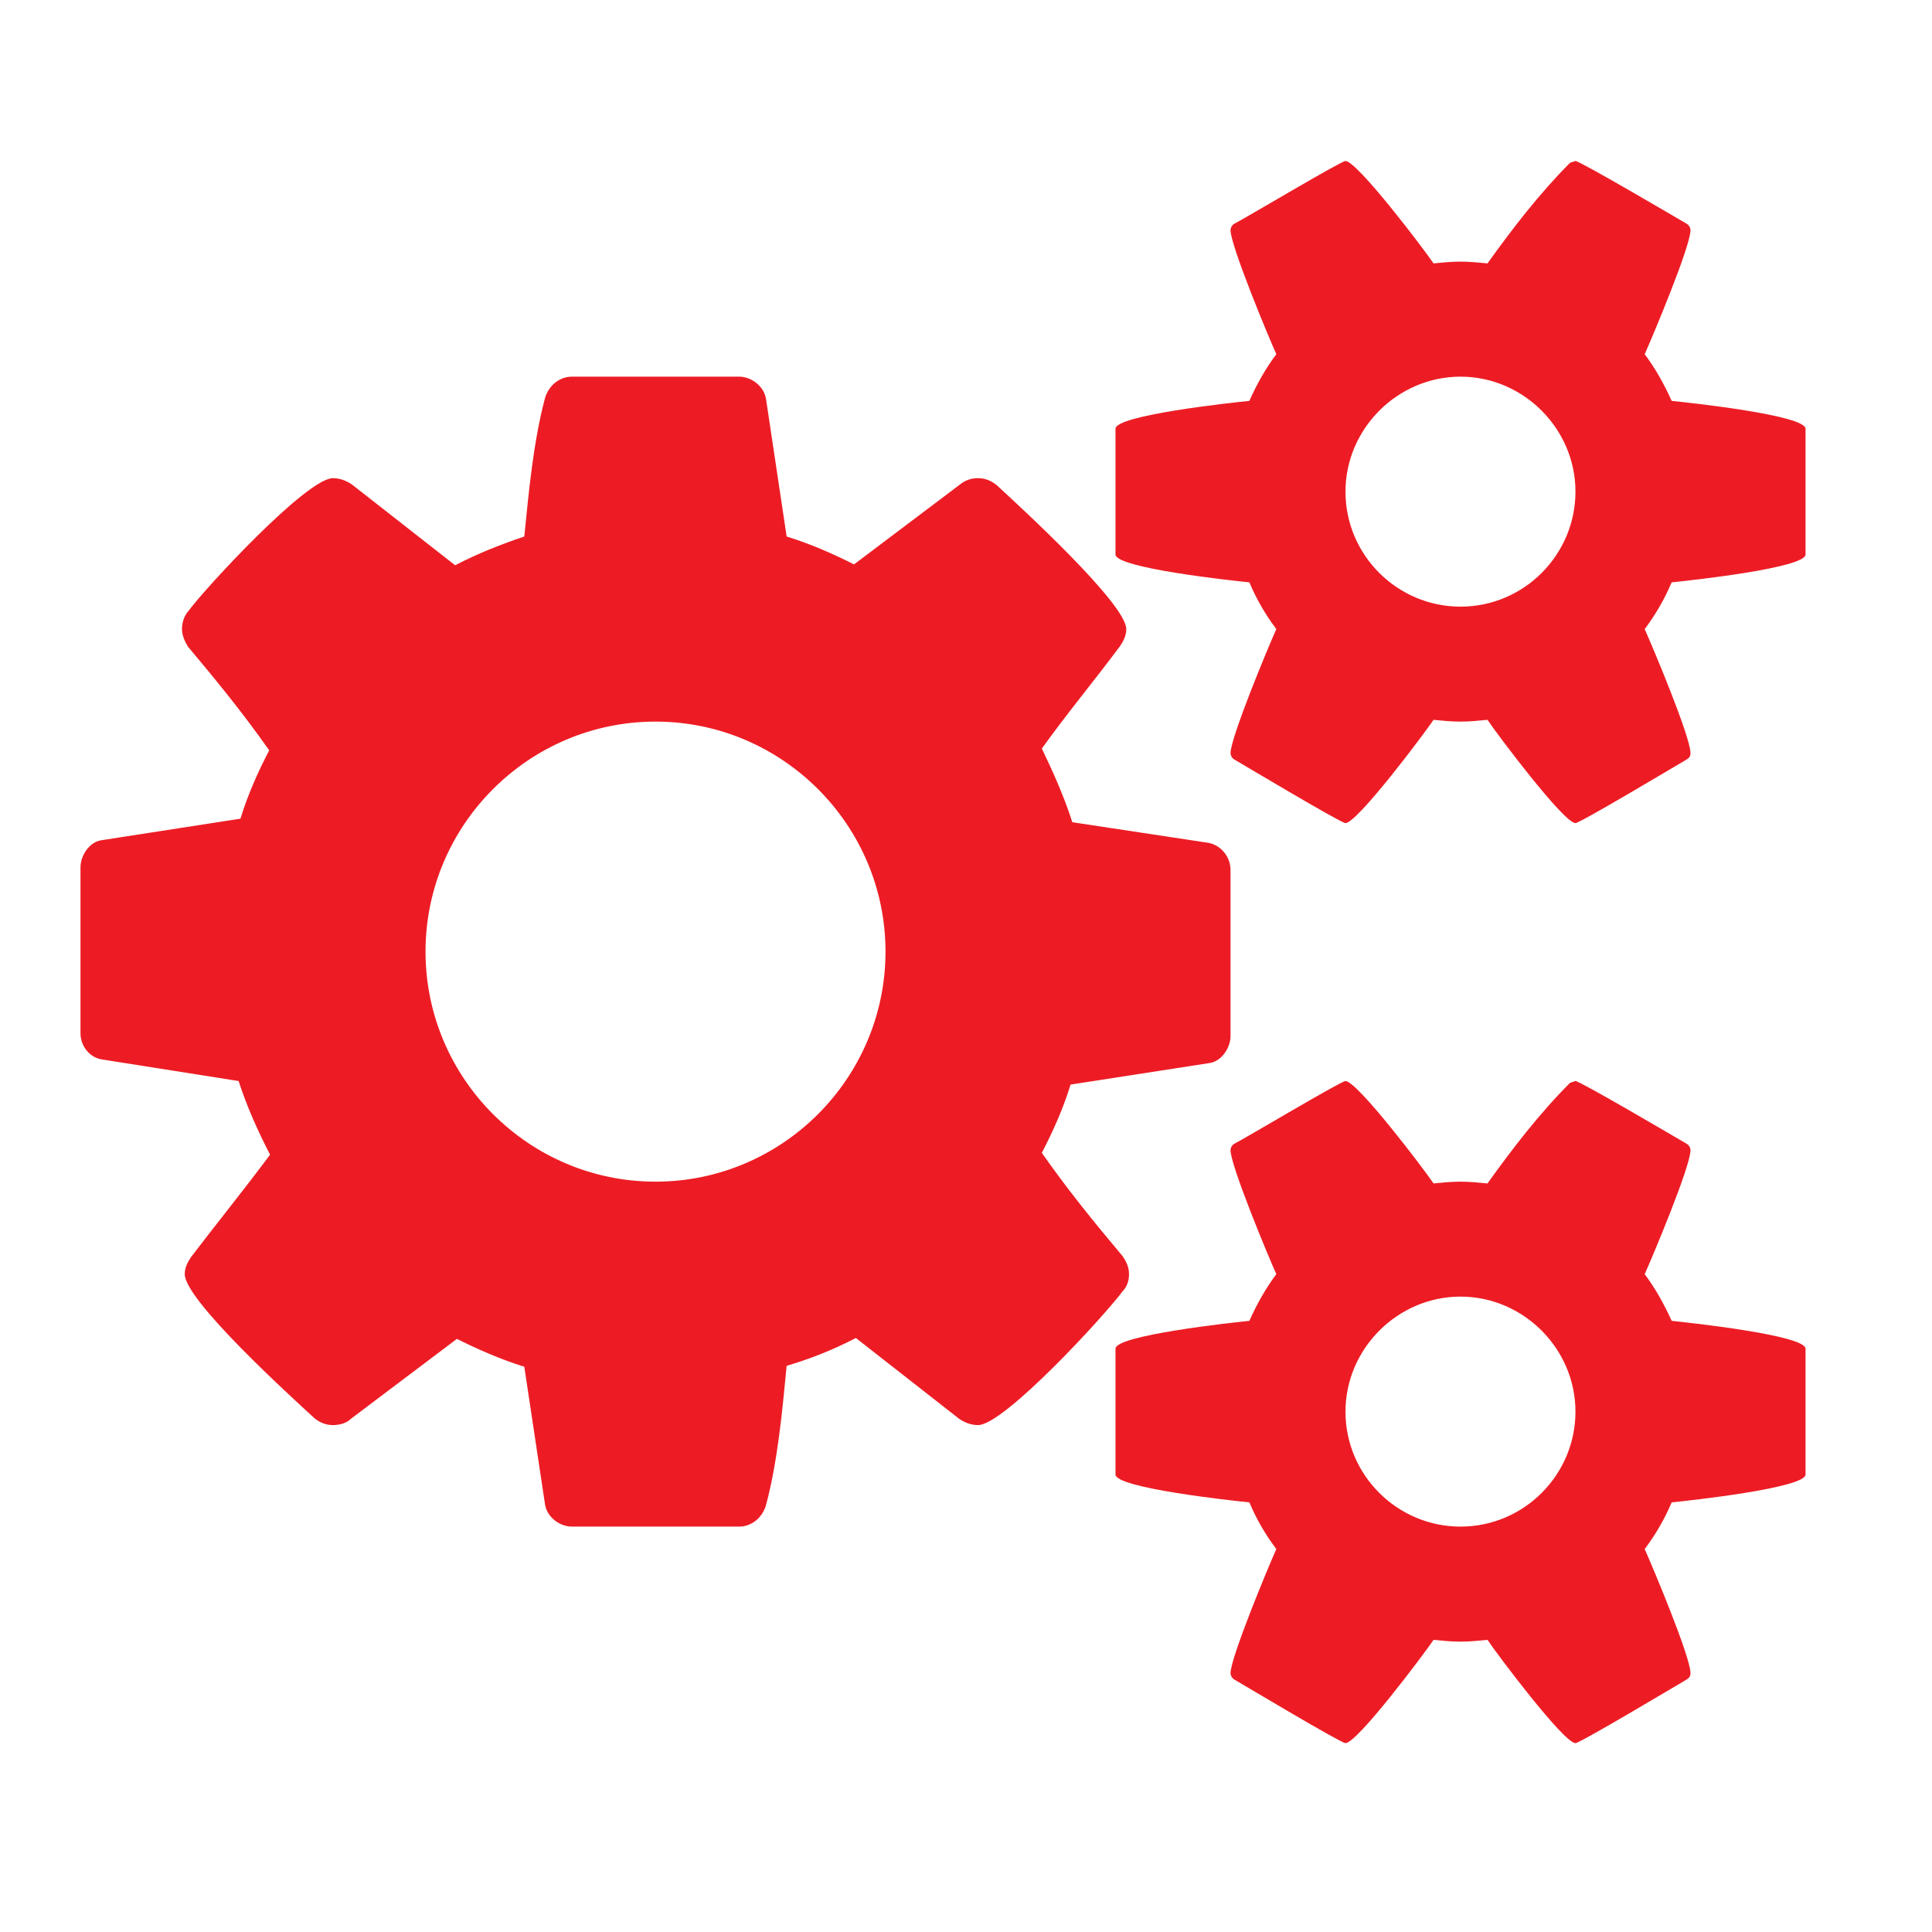 <?xml version="1.0" encoding="UTF-8"?>
<svg width="24px" height="24px" viewBox="0 0 24 24" version="1.1" xmlns="http://www.w3.org/2000/svg" xmlns:xlink="http://www.w3.org/1999/xlink">
    <!-- Generator: Sketch 62 (91390) - https://sketch.com -->
    <title>icon/features/crud</title>
    <desc>Created with Sketch.</desc>
    <g id="icon/features/crud" stroke="none" stroke-width="1" fill="none" fill-rule="evenodd">
        <path d="M19.571,10.225 C19.627,10.225 20.821,9.511 20.955,9.433 C20.989,9.411 21,9.388 21,9.355 C21,9.154 20.531,8.038 20.431,7.815 C20.565,7.636 20.676,7.446 20.766,7.234 C20.989,7.212 22.429,7.056 22.429,6.888 L22.429,5.326 C22.429,5.158 20.989,5.002 20.766,4.98 C20.676,4.779 20.565,4.578 20.431,4.4 C20.531,4.176 21,3.06 21,2.859 C21,2.837 20.989,2.804 20.955,2.781 C20.821,2.703 19.627,2 19.571,2 L19.504,2.022 C19.125,2.402 18.79,2.837 18.478,3.272 C18.366,3.261 18.254,3.25 18.143,3.25 C18.031,3.25 17.92,3.261 17.808,3.272 C17.696,3.105 16.859,2 16.714,2 C16.659,2 15.464,2.714 15.33,2.781 C15.297,2.804 15.286,2.837 15.286,2.859 C15.286,3.049 15.754,4.176 15.855,4.4 C15.721,4.578 15.609,4.779 15.52,4.98 C15.297,5.002 13.857,5.158 13.857,5.326 L13.857,6.888 C13.857,7.056 15.297,7.212 15.52,7.234 C15.609,7.446 15.721,7.636 15.855,7.815 C15.754,8.038 15.286,9.165 15.286,9.355 C15.286,9.377 15.297,9.411 15.33,9.433 C15.464,9.511 16.659,10.225 16.714,10.225 C16.859,10.225 17.696,9.109 17.808,8.942 C17.92,8.953 18.031,8.964 18.143,8.964 C18.254,8.964 18.366,8.953 18.478,8.942 C18.589,9.109 19.426,10.225 19.571,10.225 Z M18.143,7.536 C17.362,7.536 16.714,6.9 16.714,6.107 C16.714,5.326 17.362,4.679 18.143,4.679 C18.924,4.679 19.571,5.326 19.571,6.107 C19.571,6.888 18.935,7.536 18.143,7.536 Z M9.181,18.964 C9.337,18.964 9.471,18.853 9.516,18.696 C9.661,18.15 9.717,17.536 9.772,16.967 C10.074,16.877 10.353,16.766 10.632,16.621 L11.915,17.625 C11.982,17.67 12.06,17.703 12.15,17.703 C12.473,17.703 13.723,16.342 13.946,16.04 C14.002,15.984 14.025,15.906 14.025,15.828 C14.025,15.739 13.991,15.672 13.946,15.605 C13.589,15.181 13.254,14.768 12.942,14.321 C13.087,14.042 13.21,13.763 13.299,13.473 L15.029,13.205 C15.174,13.183 15.286,13.016 15.286,12.871 L15.286,10.806 C15.286,10.65 15.174,10.504 15.018,10.471 L13.321,10.214 C13.221,9.902 13.087,9.6 12.942,9.299 C13.254,8.864 13.589,8.462 13.913,8.027 C13.958,7.96 13.991,7.893 13.991,7.815 C13.991,7.502 12.674,6.297 12.384,6.029 C12.317,5.973 12.239,5.94 12.15,5.94 C12.071,5.94 11.993,5.962 11.926,6.018 L10.609,7.011 C10.342,6.877 10.063,6.754 9.772,6.665 L9.516,4.958 C9.493,4.801 9.337,4.679 9.181,4.679 L7.105,4.679 C6.949,4.679 6.815,4.79 6.77,4.946 C6.625,5.493 6.569,6.107 6.513,6.665 C6.212,6.766 5.933,6.877 5.654,7.022 L4.371,6.018 C4.304,5.973 4.225,5.94 4.136,5.94 C3.813,5.94 2.563,7.29 2.339,7.592 C2.283,7.658 2.261,7.737 2.261,7.815 C2.261,7.893 2.295,7.971 2.339,8.038 C2.696,8.462 3.031,8.875 3.344,9.321 C3.199,9.6 3.076,9.879 2.987,10.17 L1.257,10.438 C1.112,10.46 1,10.627 1,10.772 L1,12.837 C1,12.993 1.112,13.138 1.268,13.161 L2.964,13.429 C3.065,13.741 3.199,14.042 3.355,14.344 C3.031,14.779 2.696,15.192 2.373,15.616 C2.328,15.683 2.295,15.75 2.295,15.828 C2.295,16.152 3.612,17.346 3.902,17.614 C3.969,17.67 4.047,17.703 4.136,17.703 C4.214,17.703 4.304,17.681 4.359,17.625 L5.676,16.632 C5.944,16.766 6.223,16.888 6.513,16.978 L6.77,18.685 C6.792,18.842 6.949,18.964 7.105,18.964 L9.181,18.964 Z M8.143,14.679 C6.569,14.679 5.286,13.395 5.286,11.821 C5.286,10.248 6.569,8.964 8.143,8.964 C9.717,8.964 11,10.248 11,11.821 C11,13.395 9.717,14.679 8.143,14.679 Z M19.571,21.654 C19.627,21.654 20.821,20.94 20.955,20.862 C20.989,20.839 21,20.817 21,20.784 C21,20.583 20.531,19.467 20.431,19.243 C20.565,19.065 20.676,18.875 20.766,18.663 C20.989,18.641 22.429,18.484 22.429,18.317 L22.429,16.754 C22.429,16.587 20.989,16.431 20.766,16.408 C20.676,16.208 20.565,16.007 20.431,15.828 C20.531,15.605 21,14.489 21,14.288 C21,14.266 20.989,14.232 20.955,14.21 C20.821,14.132 19.627,13.429 19.571,13.429 L19.504,13.451 C19.125,13.83 18.79,14.266 18.478,14.701 C18.366,14.69 18.254,14.679 18.143,14.679 C18.031,14.679 17.92,14.69 17.808,14.701 C17.696,14.533 16.859,13.429 16.714,13.429 C16.659,13.429 15.464,14.143 15.33,14.21 C15.297,14.232 15.286,14.266 15.286,14.288 C15.286,14.478 15.754,15.605 15.855,15.828 C15.721,16.007 15.609,16.208 15.52,16.408 C15.297,16.431 13.857,16.587 13.857,16.754 L13.857,18.317 C13.857,18.484 15.297,18.641 15.52,18.663 C15.609,18.875 15.721,19.065 15.855,19.243 C15.754,19.467 15.286,20.594 15.286,20.784 C15.286,20.806 15.297,20.839 15.33,20.862 C15.464,20.94 16.659,21.654 16.714,21.654 C16.859,21.654 17.696,20.538 17.808,20.371 C17.92,20.382 18.031,20.393 18.143,20.393 C18.254,20.393 18.366,20.382 18.478,20.371 C18.589,20.538 19.426,21.654 19.571,21.654 Z M18.143,18.964 C17.362,18.964 16.714,18.328 16.714,17.536 C16.714,16.754 17.362,16.107 18.143,16.107 C18.924,16.107 19.571,16.754 19.571,17.536 C19.571,18.317 18.935,18.964 18.143,18.964 Z" id="" fill="#ED1C24"></path>
    </g>
</svg>